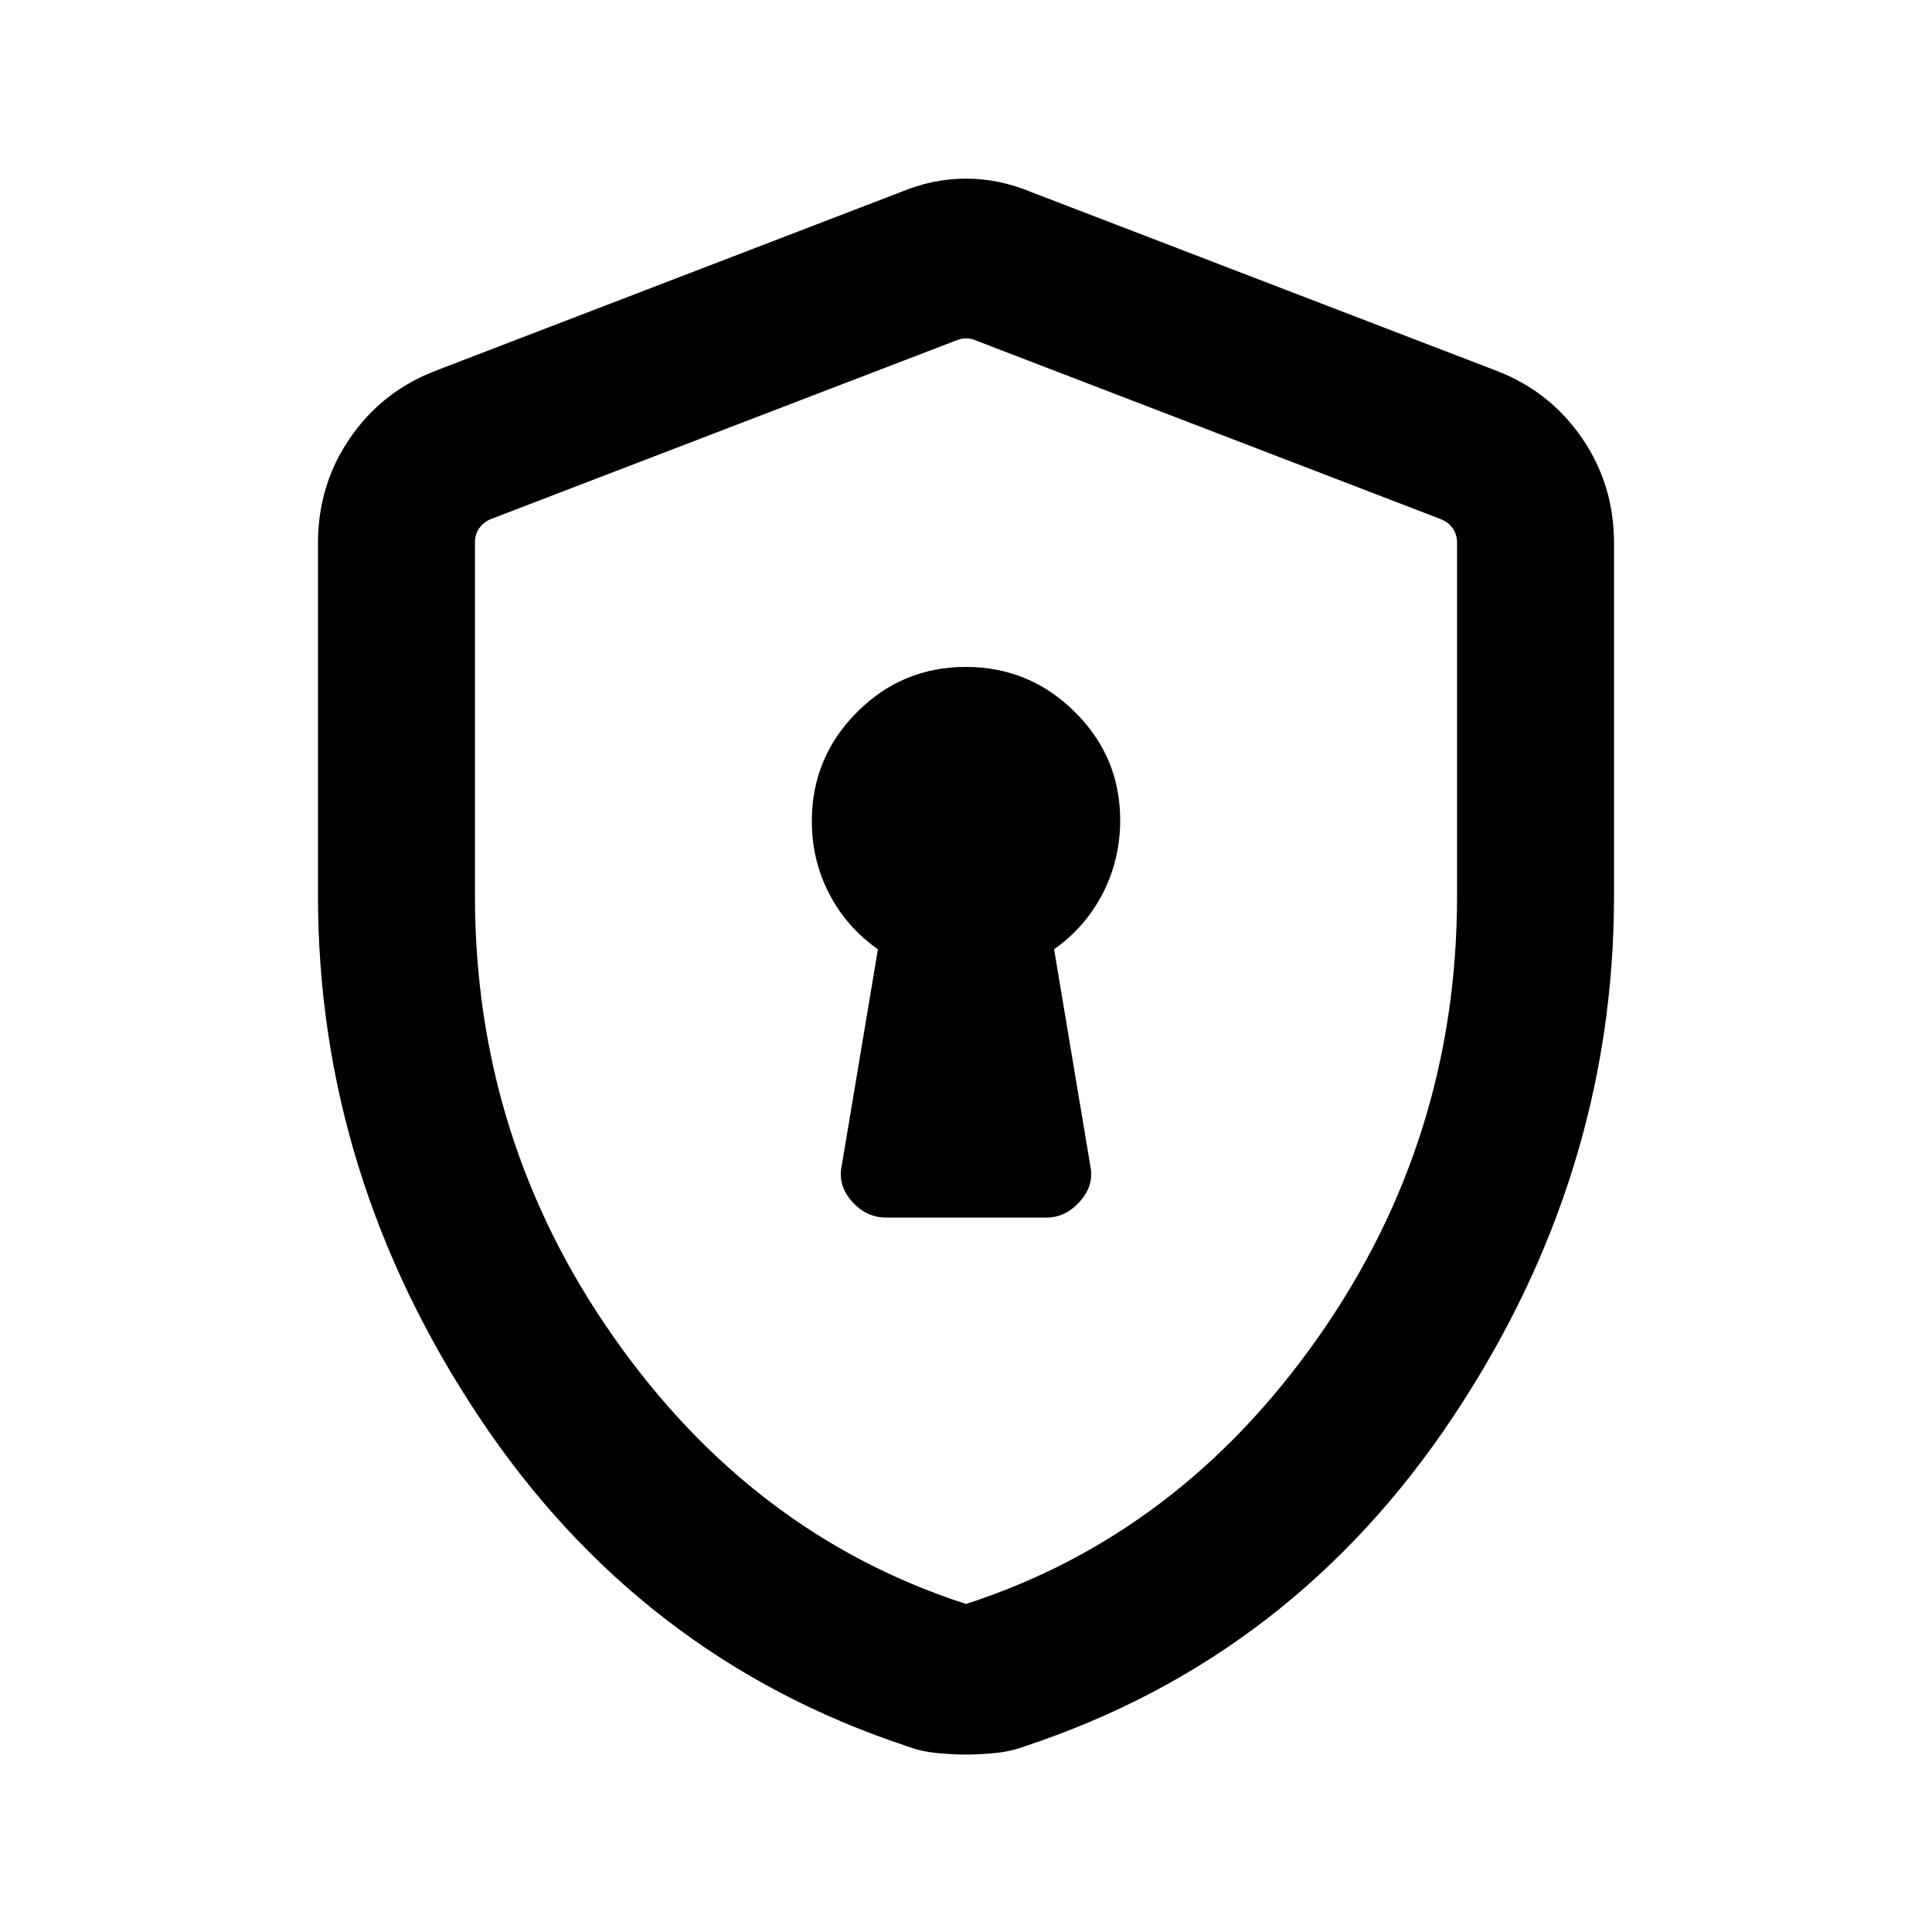 <svg xmlns="http://www.w3.org/2000/svg" height="20" viewBox="0 -960 960 960" width="20"><path d="M440.31-355h79.83q9.34 0 16.48-8.03 7.15-8.03 5.15-17.66l-18-107.62q15.59-11.02 24.22-27.83 8.62-16.81 8.62-36.35 0-31.41-22.54-53.77-22.54-22.35-54.19-22.35t-54.07 22.5Q403.39-583.6 403.39-552q0 19.38 8.62 36.06 8.63 16.68 24.22 27.63l-18 107.62q-2 9.63 5.07 17.66t17.01 8.03ZM480-88.16q-6.23 0-14.23-.75t-14.62-3.25q-133.53-44-213.34-164.07Q158-376.31 158-515v-175.15q0-28.93 15.85-52.08 15.84-23.14 42.15-33.38l231.69-89q15.85-6.62 32.31-6.62t32.31 6.62l231.69 89q26.31 10.24 42.15 33.38Q802-719.08 802-690.15V-515q0 138.69-79.81 258.77-79.81 120.07-213.34 164.07-6.62 2.5-14.62 3.25-8 .75-14.23.75Zm0-74.84q106-34.25 175-132.5t69-219.22v-175.79q0-3.85-2.12-6.93-2.11-3.07-5.96-4.61l-231.69-89.03q-1.92-.77-4.23-.77-2.31 0-4.23.77l-231.69 88.94q-3.85 1.54-5.96 4.61-2.12 3.08-2.12 6.93V-515q0 121.25 69 219.5T480-163Zm0-314.23Z"/></svg>